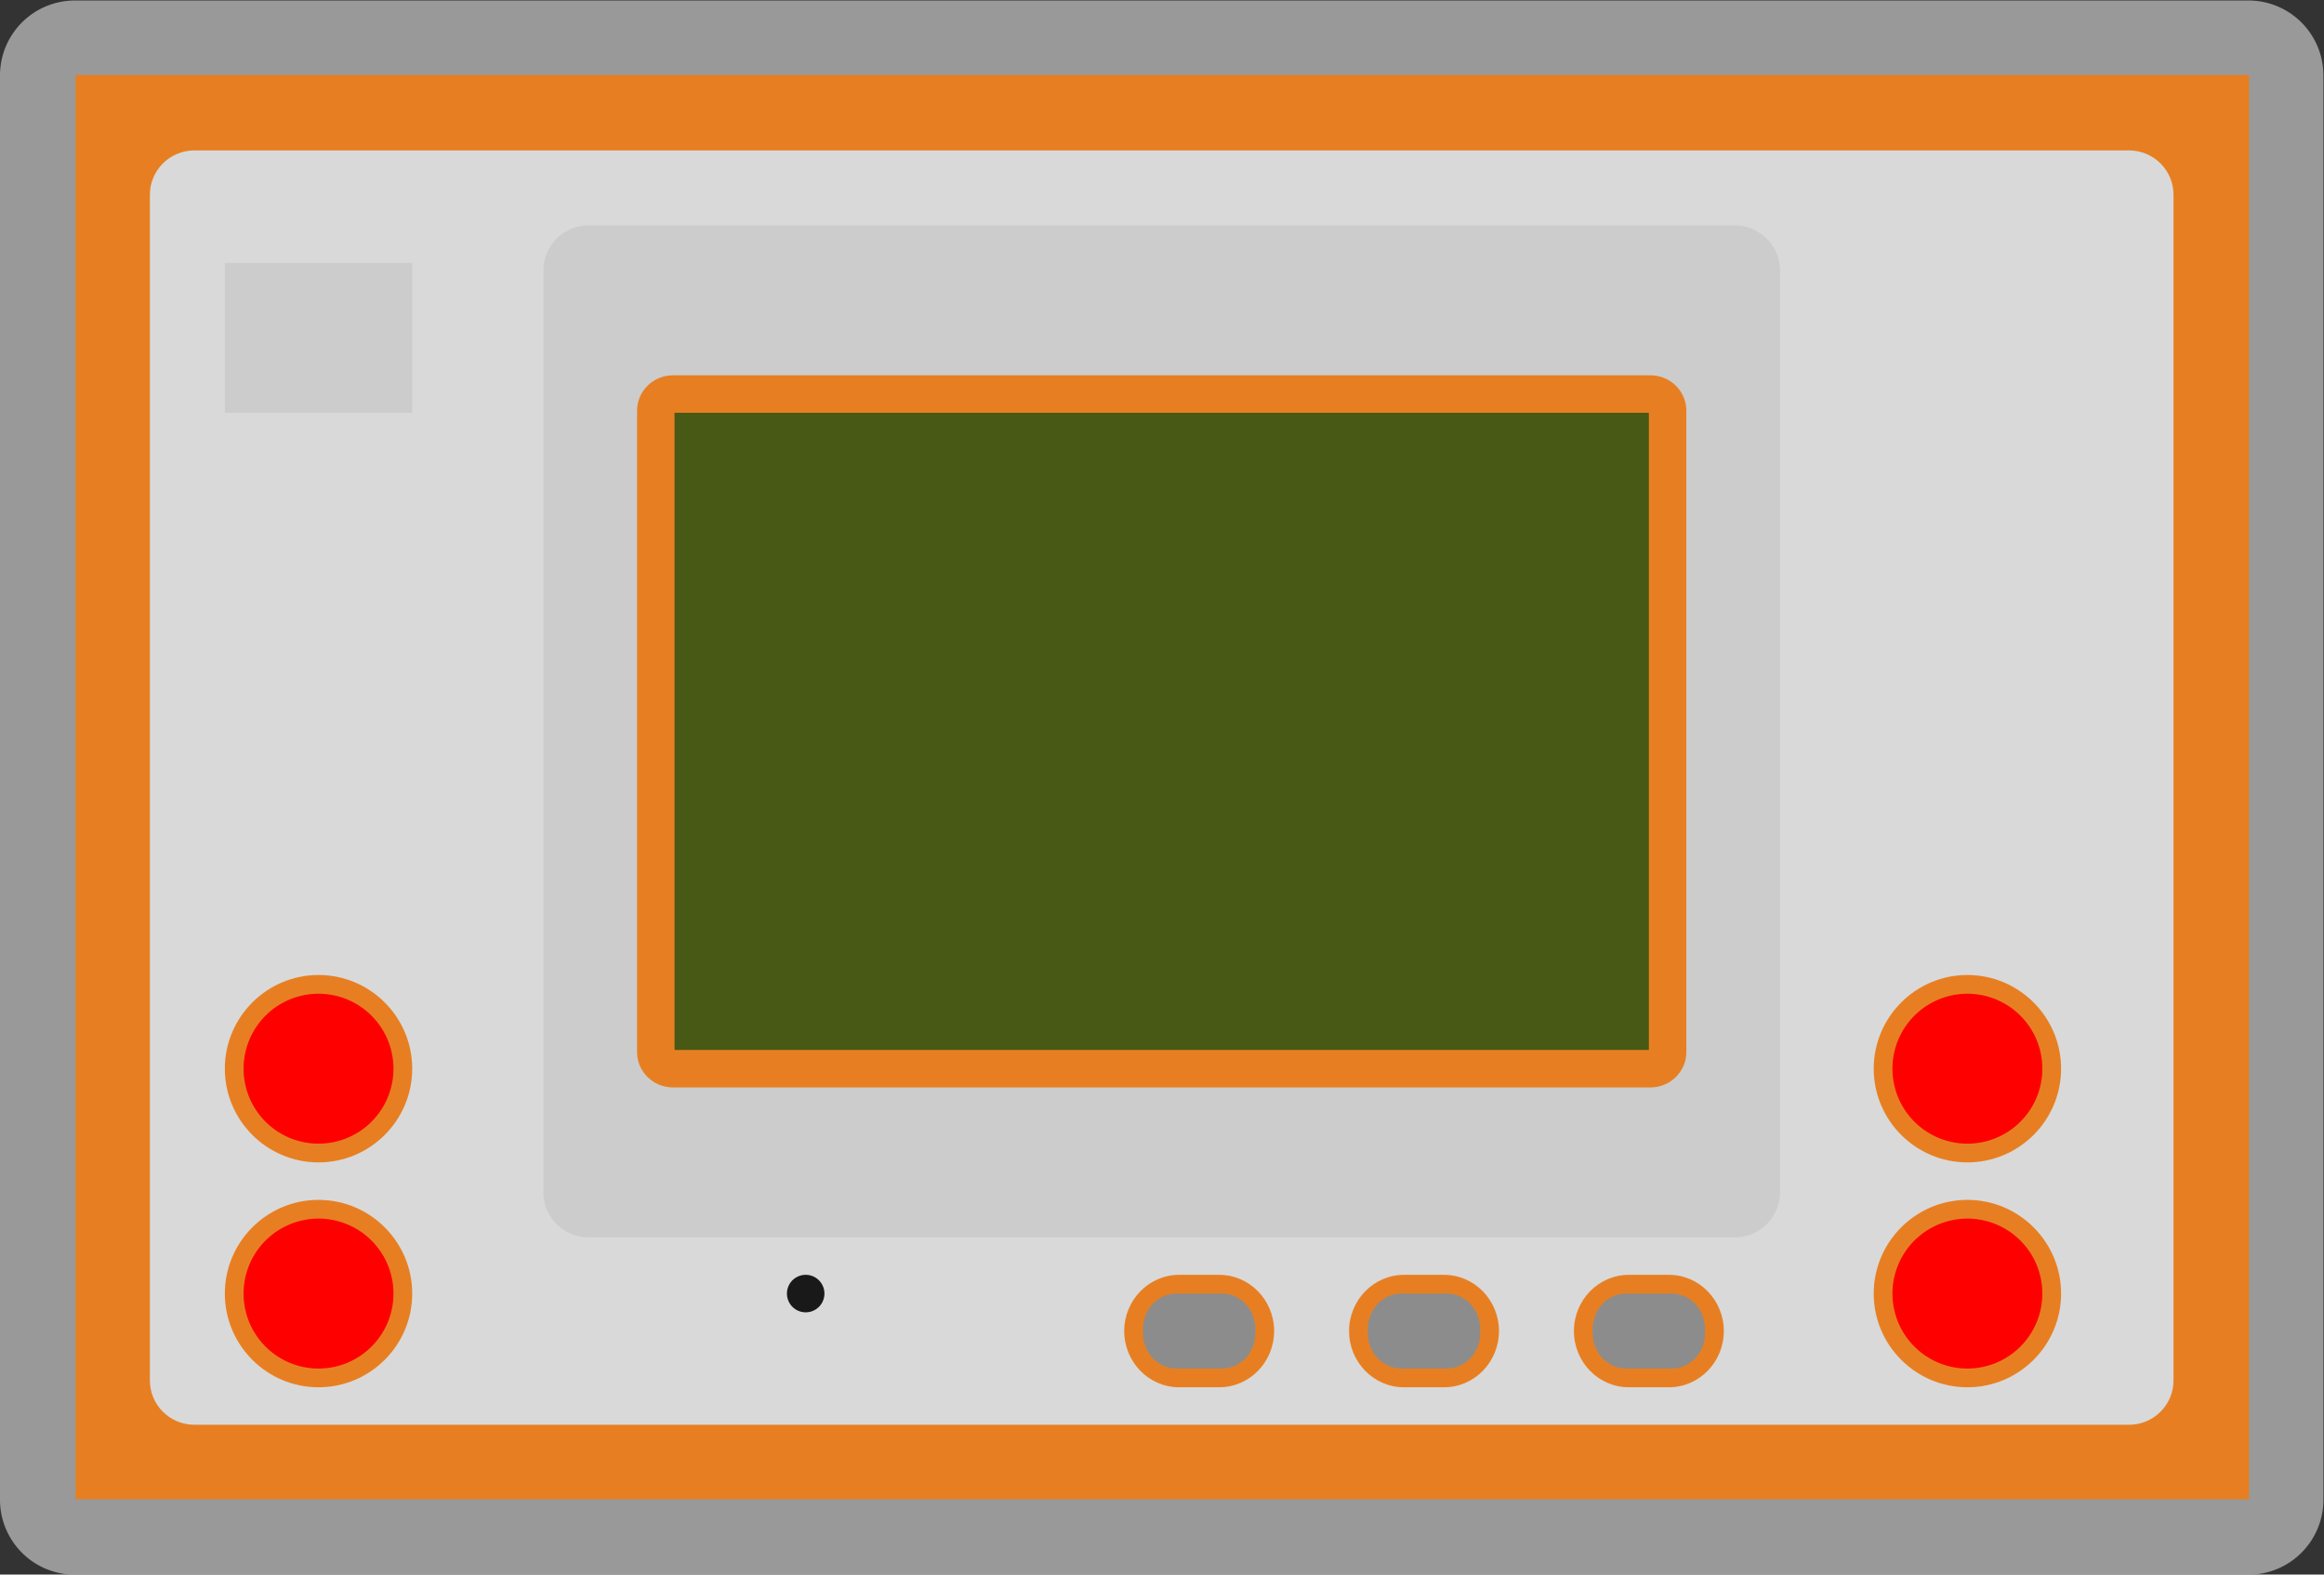 <svg xmlns="http://www.w3.org/2000/svg" xml:space="preserve" width="330.667" height="224"><rect width="100%" height="100%" fill="#333333" stroke="none"/><defs><clipPath id="a" clipPathUnits="userSpaceOnUse"><path d="M0 256h256V0H0Z"/></clipPath><clipPath id="b" clipPathUnits="userSpaceOnUse"><path d="M4 212h248V44H4Z"/></clipPath><clipPath id="c" clipPathUnits="userSpaceOnUse"><path d="M0 256h256V0H0Z"/></clipPath></defs><g clip-path="url(#a)" transform="matrix(1.333 0 0 -1.333 -5.333 282.667)"><g clip-path="url(#b)" style="opacity:.5"><path d="M0 0h-232a8 8 0 0 1-8-8v-152a8 8 0 0 1 8-8H0a8 8 0 0 1 8 8V-8a8 8 0 0 1-8 8" style="fill:#fff;fill-opacity:1;fill-rule:nonzero;stroke:none" transform="translate(244 212)"/></g></g><path d="M0 0h-232v-152H0V-6.152z" style="fill:#e77f22;fill-opacity:1;fill-rule:nonzero;stroke:none" transform="matrix(1.333 0 0 -1.333 320 10.667)"/><g clip-path="url(#c)" transform="matrix(1.333 0 0 -1.333 -5.333 282.667)"><path d="M0 0h-206.499c-2.623 0-4.75 2.117-4.75 4.729v126.542c0 2.612 2.127 4.729 4.75 4.729H0c2.624 0 4.751-2.117 4.751-4.729V4.729C4.751 2.117 2.624 0 0 0" style="fill:#d9d9d9;fill-opacity:1;fill-rule:nonzero;stroke:none" transform="translate(231.249 60)"/><path d="M0 0h-122.348a4.83 4.83 0 0 0-4.826 4.835v98.33a4.83 4.83 0 0 0 4.826 4.835H0a4.83 4.83 0 0 0 4.826-4.835V4.835A4.83 4.83 0 0 0 0 0" style="fill:#ccc;fill-opacity:1;fill-rule:nonzero;stroke:none" transform="translate(189.174 80)"/><path d="M0 0h-104.326c-2.119 0-3.837-1.69-3.837-3.776v-68.448c0-2.086 1.718-3.776 3.837-3.776H0c2.119 0 3.837 1.69 3.837 3.776v68.448C3.837-1.69 2.119 0 0 0" style="fill:#e77f22;fill-opacity:1;fill-rule:nonzero;stroke:none" transform="translate(180.163 172)"/><path d="M0 0a2 2 0 1 0-4.001.001A2 2 0 0 0 0 0" style="fill:#191919;fill-opacity:1;fill-rule:nonzero;stroke:none" transform="translate(92 74)"/><path d="M0 0c-5.514 0-10-4.486-10-10s4.486-10 10-10 10 4.486 10 10S5.514 0 0 0" style="fill:#e77f22;fill-opacity:1;fill-rule:nonzero;stroke:none" transform="translate(38 108)"/><path d="M0 0a8 8 0 1 0-16 0A8 8 0 0 0 0 0" style="fill:red;fill-opacity:1;fill-rule:nonzero;stroke:none" transform="translate(46 98)"/><path d="M0 0c-5.514 0-10-4.486-10-10s4.486-10 10-10 10 4.486 10 10S5.514 0 0 0" style="fill:#e77f22;fill-opacity:1;fill-rule:nonzero;stroke:none" transform="translate(214 108)"/><path d="M0 0a8 8 0 1 0-16 0A8 8 0 0 0 0 0" style="fill:red;fill-opacity:1;fill-rule:nonzero;stroke:none" transform="translate(222 98)"/><path d="M0 0c-5.514 0-10-4.486-10-10s4.486-10 10-10 10 4.486 10 10S5.514 0 0 0" style="fill:#e77f22;fill-opacity:1;fill-rule:nonzero;stroke:none" transform="translate(38 84)"/><path d="M0 0a8 8 0 1 0-16 0A8 8 0 0 0 0 0" style="fill:red;fill-opacity:1;fill-rule:nonzero;stroke:none" transform="translate(46 74)"/><path d="M0 0c-5.514 0-10-4.486-10-10s4.486-10 10-10 10 4.486 10 10S5.514 0 0 0" style="fill:#e77f22;fill-opacity:1;fill-rule:nonzero;stroke:none" transform="translate(214 84)"/><path d="M0 0a8 8 0 1 0-16 0A8 8 0 0 0 0 0" style="fill:red;fill-opacity:1;fill-rule:nonzero;stroke:none" transform="translate(222 74)"/><path d="M0 0h-4.277c-3.232 0-5.862-2.691-5.862-6s2.63-6 5.862-6H0c3.232 0 5.861 2.691 5.861 6S3.232 0 0 0" style="fill:#e77f22;fill-opacity:1;fill-rule:nonzero;stroke:none" transform="translate(134.139 76)"/><path d="M0 0h-4.906c-1.959 0-3.547 1.697-3.547 3.79v.42C-8.453 6.303-6.865 8-4.906 8H0c1.959 0 3.547-1.697 3.547-3.79v-.42C3.547 1.697 1.959 0 0 0" style="fill:#8c8c8c;fill-opacity:1;fill-rule:nonzero;stroke:none" transform="translate(134.453 66)"/><path d="M0 0h-4.277c-3.233 0-5.862-2.691-5.862-6s2.629-6 5.862-6H0c3.232 0 5.861 2.691 5.861 6S3.232 0 0 0" style="fill:#e77f22;fill-opacity:1;fill-rule:nonzero;stroke:none" transform="translate(158.139 76)"/><path d="M0 0h-4.906c-1.959 0-3.547 1.697-3.547 3.79v.42C-8.453 6.303-6.865 8-4.906 8H0c1.959 0 3.547-1.697 3.547-3.79v-.42C3.547 1.697 1.959 0 0 0" style="fill:#8c8c8c;fill-opacity:1;fill-rule:nonzero;stroke:none" transform="translate(158.453 66)"/><path d="M0 0h-4.277c-3.233 0-5.862-2.691-5.862-6s2.629-6 5.862-6H0c3.232 0 5.861 2.691 5.861 6S3.232 0 0 0" style="fill:#e77f22;fill-opacity:1;fill-rule:nonzero;stroke:none" transform="translate(182.139 76)"/><path d="M0 0h-4.906c-1.959 0-3.547 1.697-3.547 3.79v.42C-8.453 6.303-6.865 8-4.906 8H0c1.959 0 3.547-1.697 3.547-3.79v-.42C3.547 1.697 1.959 0 0 0" style="fill:#8c8c8c;fill-opacity:1;fill-rule:nonzero;stroke:none" transform="translate(182.453 66)"/><path d="M180 100H76v68h104z" style="fill:#485915;fill-opacity:1;fill-rule:nonzero;stroke:none"/><path d="M48 168H28v16h20z" style="fill:#ccc;fill-opacity:1;fill-rule:nonzero;stroke:none"/></g></svg>
